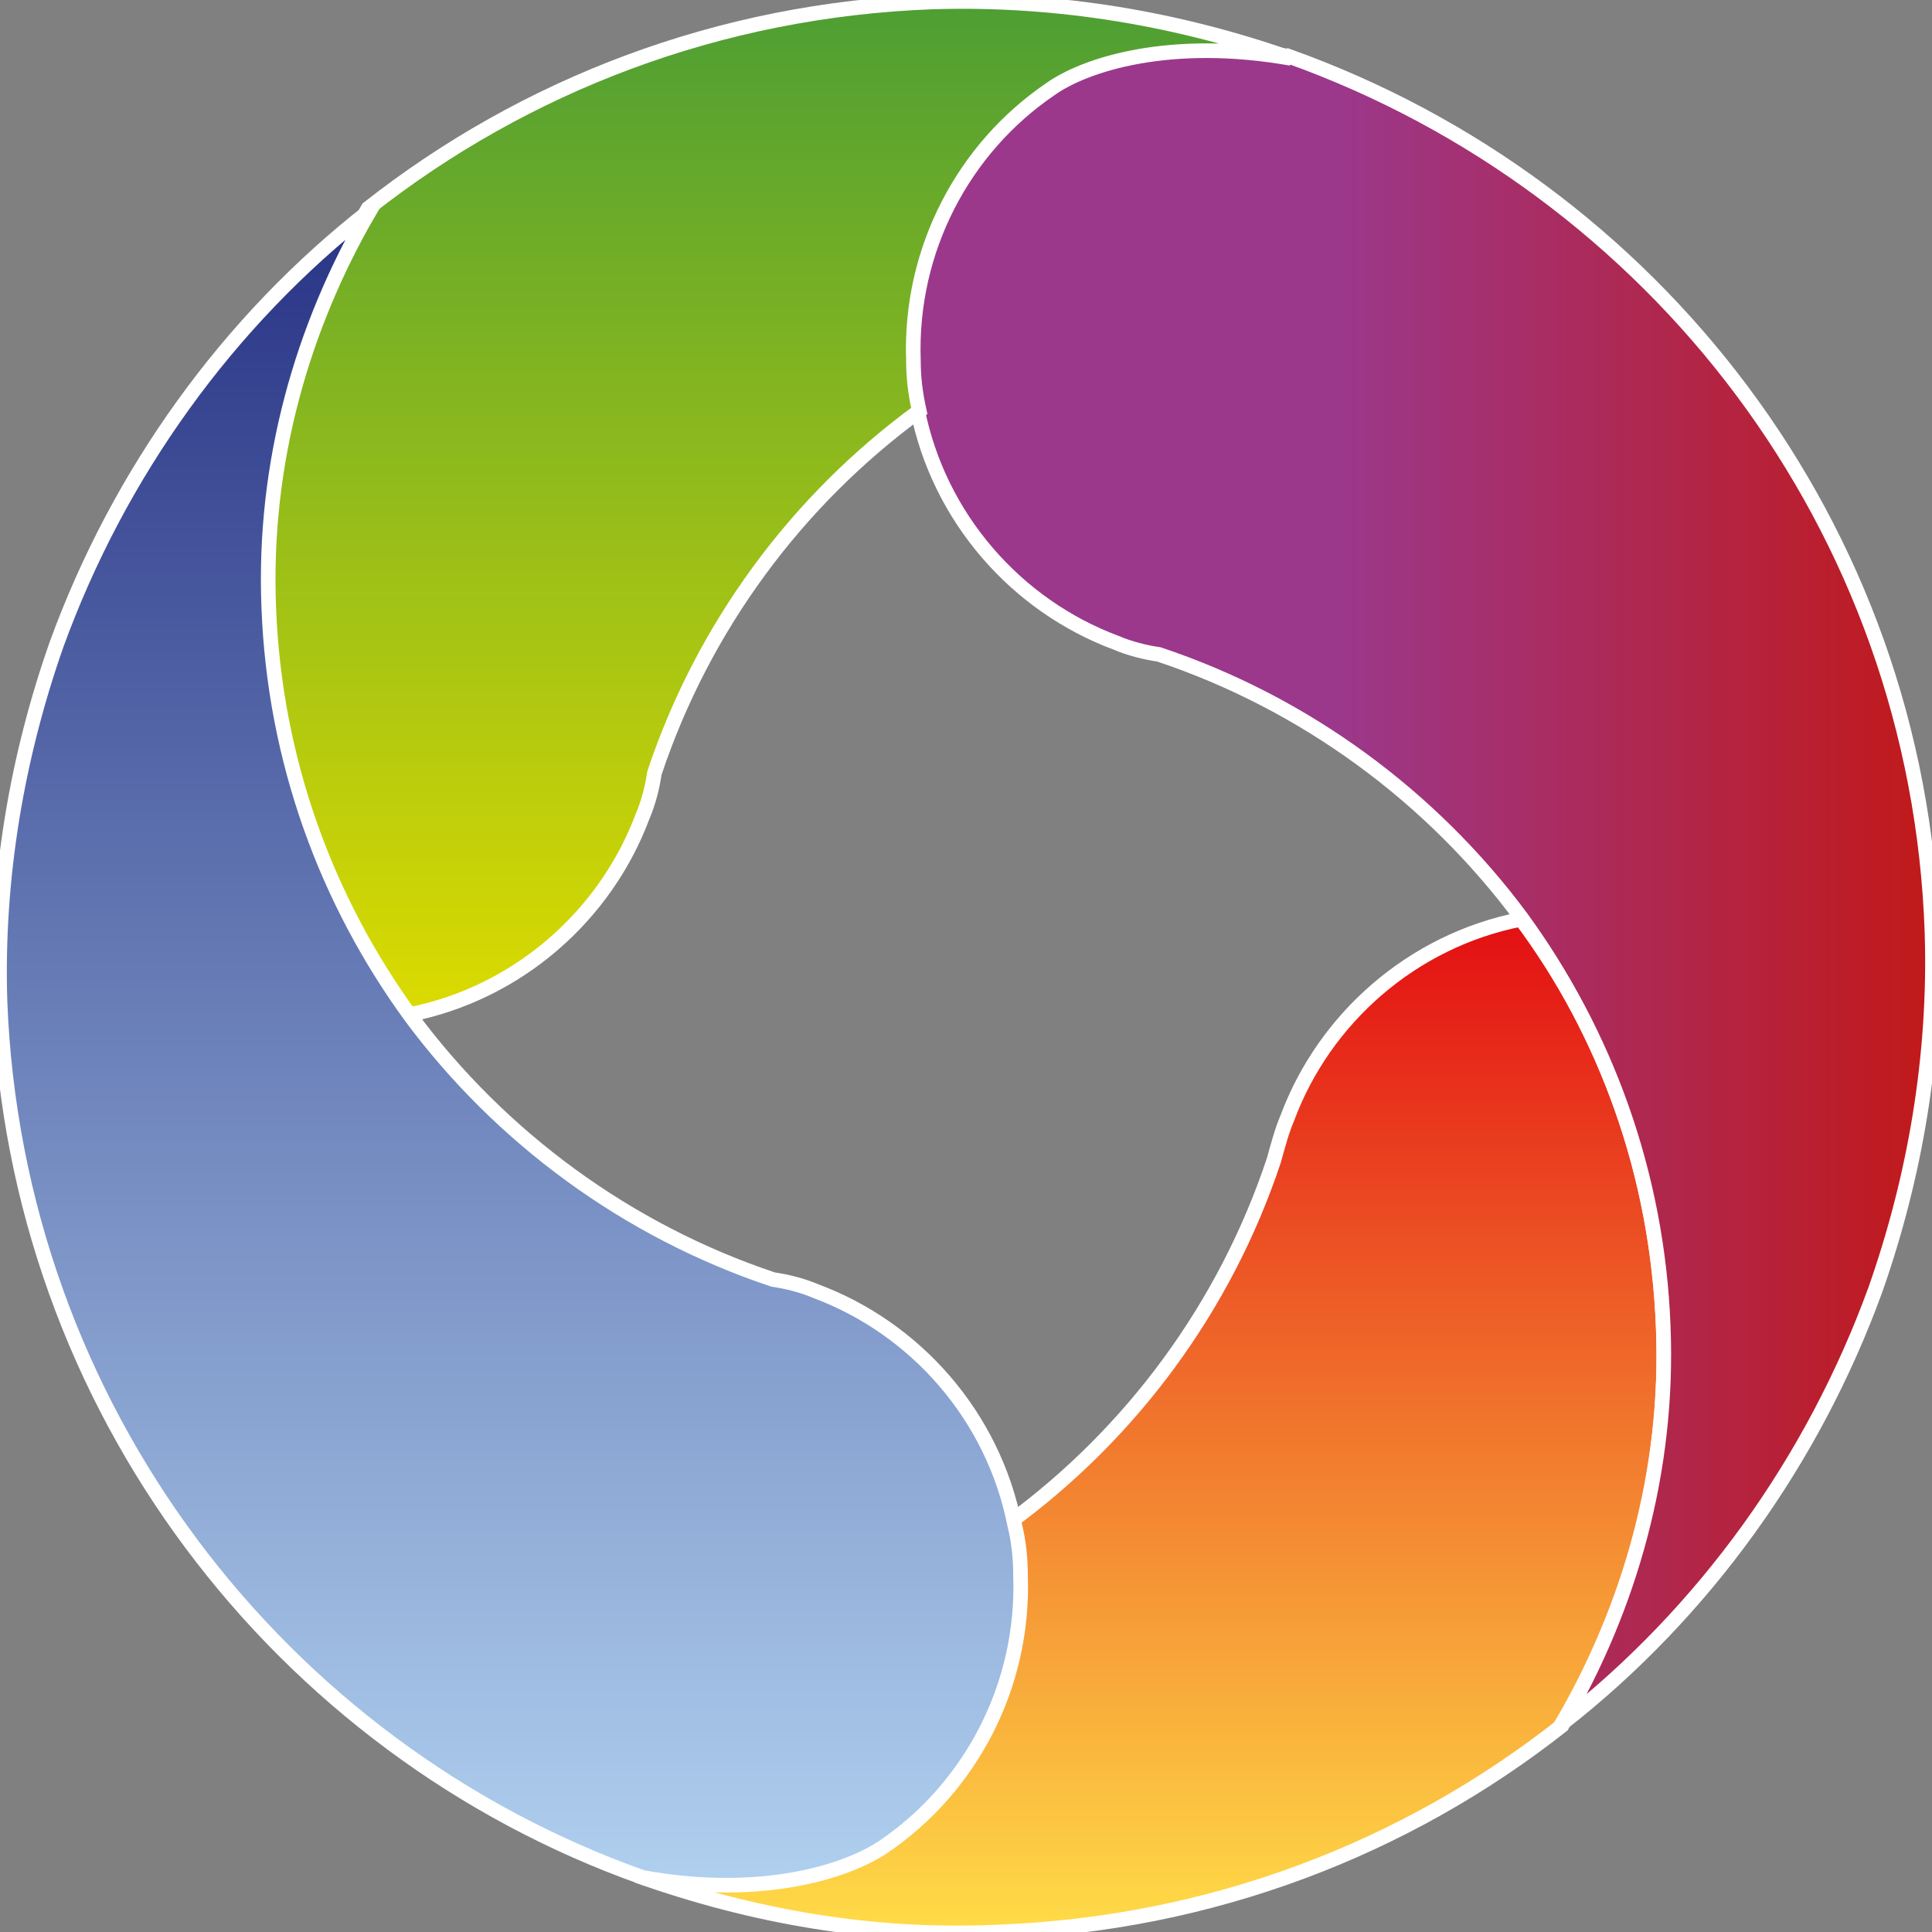 <svg id="Layer_1" xmlns="http://www.w3.org/2000/svg" viewBox="273.8 243.1 99.2 99.2"><rect x="273.8" y="243.1" width="99.2" height="99.2" fill="#808080" stroke="none"/><style>.st0{fill:url(#SVGID_1_)}.st0,.st1,.st2,.st3{stroke:#fff;stroke-width:.75;stroke-miterlimit:10}.st1{fill:url(#SVGID_2_)}.st2{fill:url(#SVGID_3_)}.st3{fill:url(#SVGID_4_)}</style><path d="M421.2 187.6c0 .1-.1.2-.1.3 0-.1 0-.2.1-.3z"/><linearGradient id="SVGID_1_" gradientUnits="userSpaceOnUse" x1="332.856" y1="140.149" x2="332.856" y2="88.1" gradientTransform="translate(0 202.16)"><stop offset="0" stop-color="#ffdc47"/><stop offset="1" stop-color="#e30f13"/></linearGradient><path class="st0" d="M325 342.3c11-.4 21-4.3 29-10.6 3.5-6 5.5-13 5.2-20.4-.3-7.9-2.9-15.1-7.3-21-5.6 1.1-10.1 5.1-12 10.2-.3.7-.5 1.5-.7 2.2-2.5 7.5-7.3 14-13.6 18.6.2.9.3 1.7.3 2.6.2 5.7-2.6 10.9-7 13.9-1.8 1.3-6.2 2.7-12.4 1.6 5.9 2.1 12.1 3.2 18.5 2.9z"/><linearGradient id="SVGID_2_" gradientUnits="userSpaceOnUse" x1="320.582" y1="86.402" x2="373.015" y2="86.402" gradientTransform="translate(0 202.16)"><stop offset=".414" stop-color="#9b388c"/><stop offset="1" stop-color="#c11919"/></linearGradient><path class="st1" d="M340 246c-6.1-1.1-10.5.3-12.4 1.6-4.4 3-7.2 8.2-7 13.9 0 .9.1 1.8.3 2.6 1.1 5.6 5.1 10.1 10.2 12 .7.3 1.5.5 2.2.6 7.5 2.5 14 7.3 18.6 13.5 4.3 5.9 7 13.1 7.3 21 .3 7.4-1.7 14.4-5.2 20.4 7.3-5.7 12.9-13.5 16.1-22.3 2-5.7 3.1-11.9 2.9-18.3-.7-20.9-14.3-38.3-33-45z"/><linearGradient id="SVGID_3_" gradientUnits="userSpaceOnUse" x1="313.777" y1="93" x2="313.777" y2="40.977" gradientTransform="translate(0 202.16)"><stop offset="0" stop-color="#dcdb00"/><stop offset="1" stop-color="#4d9e34"/></linearGradient><path class="st2" d="M294.8 295.2c5.6-1.1 10.1-5.1 12-10.2.3-.7.5-1.5.6-2.2 2.5-7.5 7.3-14 13.6-18.6-.2-.9-.3-1.7-.3-2.6-.2-5.7 2.6-10.9 7-13.9 1.8-1.3 6.2-2.7 12.4-1.6-5.7-2-11.9-3.1-18.4-2.9-11 .4-21 4.3-29 10.6-3.5 6-5.5 13-5.2 20.4.3 7.9 3 15.1 7.3 21z"/><linearGradient id="SVGID_4_" gradientUnits="userSpaceOnUse" x1="299.985" y1="137.697" x2="299.985" y2="51.543" gradientTransform="translate(0 202.16)"><stop offset="0" stop-color="#b0d0ef"/><stop offset="1" stop-color="#283385"/></linearGradient><path class="st3" d="M306.8 339.5c6.1 1.1 10.5-.3 12.4-1.6 4.4-3 7.2-8.2 7-13.9 0-.9-.1-1.8-.3-2.6-1.1-5.6-5.1-10.1-10.2-12-.7-.3-1.5-.5-2.2-.6-7.5-2.5-14-7.3-18.6-13.5-4.3-5.9-7-13.1-7.3-21-.3-7.4 1.7-14.4 5.2-20.4-7.3 5.7-12.9 13.5-16.1 22.3-2 5.7-3.1 11.9-2.9 18.3.8 20.9 14.4 38.4 33 45z"/></svg>